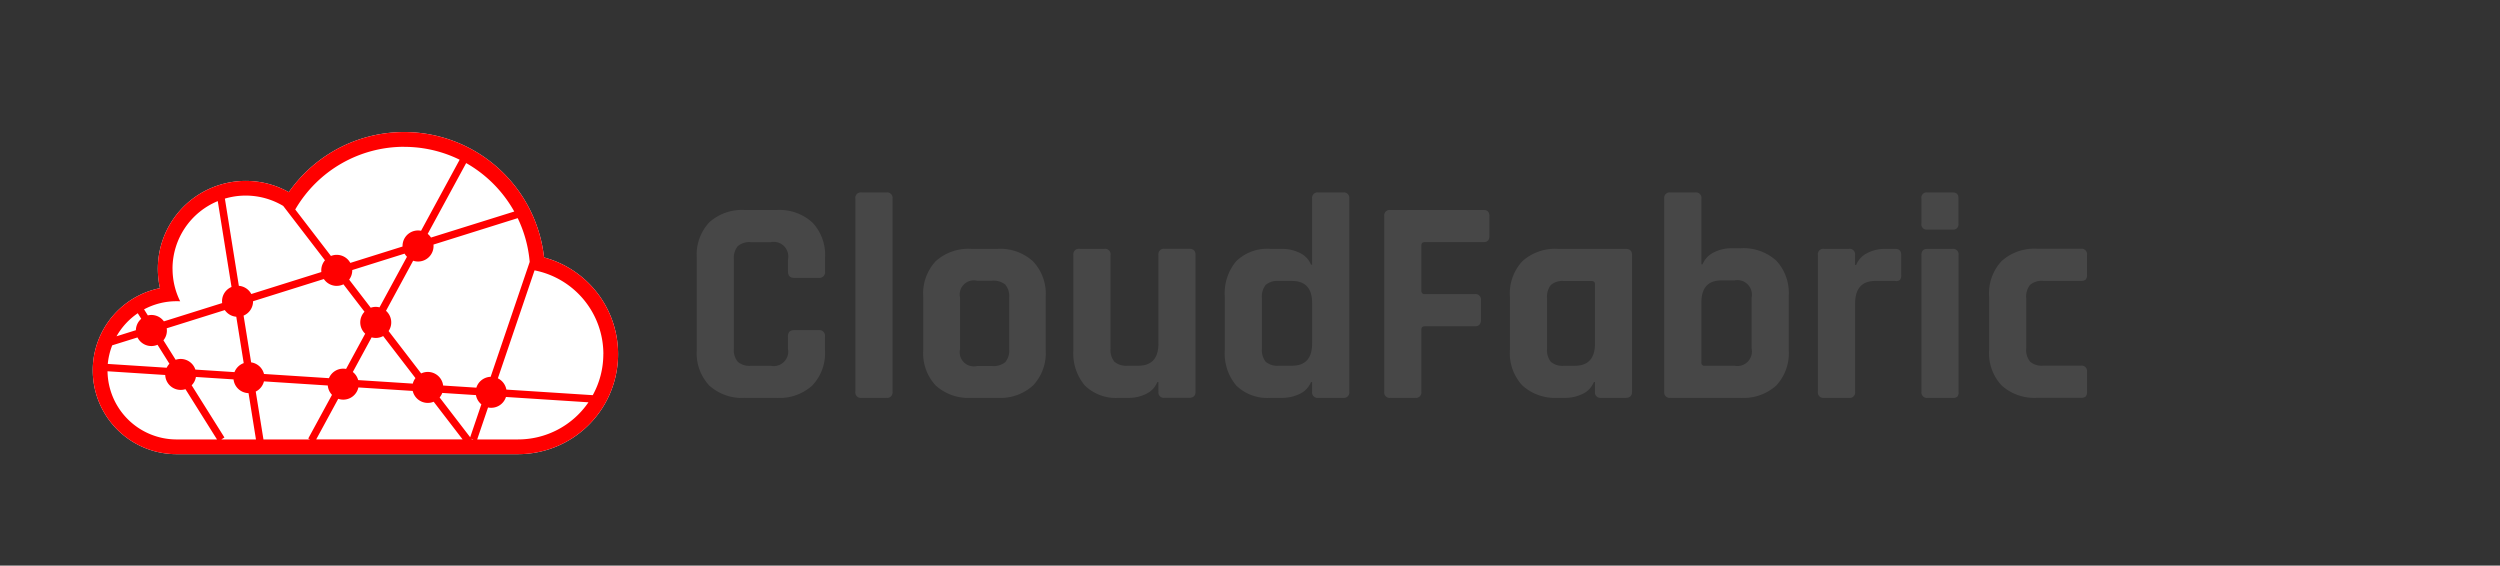 <svg xmlns="http://www.w3.org/2000/svg" viewBox="0 0 2210 500"><rect x="0" y="0" width="2210" height="500" fill="#333333" stroke="none"/><defs><style>.cls-1{fill:#fff;}.cls-2{fill:#474747;}.cls-3{fill:red;}</style></defs><title>Cloud Fabric_LogoHorzGrey</title><g id="Text"><path class="cls-1" d="M524.54,254.77a88.56,88.56,0,0,0-43.6-27.19,124.41,124.41,0,0,0-225.63-57.71,77.75,77.75,0,0,0-113.9,84.87,74.11,74.11,0,0,0,14.72,146.75H457.94a88.48,88.48,0,0,0,66.6-146.72Z"/></g><g id="Cloud"><g id="Text-2" data-name="Text"><g id="Group_1" data-name="Group 1"><path id="Path_39" data-name="Path 39" class="cls-2" d="M686.7,351.72H658.56a43.23,43.23,0,0,1-31.51-10.85,41.69,41.69,0,0,1-11.11-31.26V227.75a41.77,41.77,0,0,1,11.11-31.26,43.23,43.23,0,0,1,31.51-10.84h28.15a43,43,0,0,1,31.39,11,41.53,41.53,0,0,1,11.24,31.14v12.14a5,5,0,0,1-4.27,5.69,5.54,5.54,0,0,1-1.41,0H702c-3.62,0-5.42-1.9-5.43-5.69V229.32a12.86,12.86,0,0,0-15.24-15.24H663.72a15.81,15.81,0,0,0-11.5,3.49,16.29,16.29,0,0,0-3.49,11.75V308.1a16.3,16.3,0,0,0,3.49,11.76,15.86,15.86,0,0,0,11.5,3.49h17.56a12.86,12.86,0,0,0,15.25-15.25V297.51c0-3.78,1.81-5.68,5.43-5.68h21.65a5,5,0,0,1,5.67,5.68v12.14a41.52,41.52,0,0,1-11.23,31.15A43,43,0,0,1,686.7,351.72Z"/><path id="Path_40" data-name="Path 40" class="cls-2" d="M783.58,351.71h-22a4.79,4.79,0,0,1-5.43-4.06,5.16,5.16,0,0,1,0-1.36V175.56a4.8,4.8,0,0,1,4.07-5.43,4.43,4.43,0,0,1,1.36,0h22A4.78,4.78,0,0,1,789,174.2a4.43,4.43,0,0,1,0,1.36V346.3a4.79,4.79,0,0,1-4.07,5.42A4.7,4.7,0,0,1,783.58,351.71Z"/><path id="Path_41" data-name="Path 41" class="cls-2" d="M881.76,351.71h-23a43.16,43.16,0,0,1-31.51-10.85,41.76,41.76,0,0,1-11.11-31.25V262.08a41.76,41.76,0,0,1,11.11-31.26A43.2,43.2,0,0,1,858.77,220h23a43,43,0,0,1,31.39,11,41.54,41.54,0,0,1,11.24,31.15v47.52a41.54,41.54,0,0,1-11.24,31.15A43,43,0,0,1,881.76,351.71Zm-18.08-28.15h13.18a16.65,16.65,0,0,0,11.75-3.36,15.75,15.75,0,0,0,3.49-11.62V263.12a15.8,15.8,0,0,0-3.49-11.62,16.65,16.65,0,0,0-11.75-3.36H863.68a12.51,12.51,0,0,0-15,9.45,12.29,12.29,0,0,0,0,5.53v45.46a12.52,12.52,0,0,0,15,15Z"/><path id="Path_42" data-name="Path 42" class="cls-2" d="M997.71,351.71h-8.55a39.32,39.32,0,0,1-30.09-10.85,43.93,43.93,0,0,1-10.21-31.25V225.4a4.8,4.8,0,0,1,4.07-5.43,4.43,4.43,0,0,1,1.36,0h22a4.79,4.79,0,0,1,5.43,4.07,5.16,5.16,0,0,1,0,1.36v82.66a16.23,16.23,0,0,0,3.48,11.75,15.86,15.86,0,0,0,11.5,3.49h9.55q17.81,0,17.8-19.63V225.36a4.81,4.81,0,0,1,4.07-5.43,5.16,5.16,0,0,1,1.36,0h21.69q5.69,0,5.69,5.43V346.25c0,3.61-1.89,5.42-5.69,5.43h-21.69a4.81,4.81,0,0,1-5.43-4.07,5.16,5.16,0,0,1,0-1.36v-8.52h-1a19.58,19.58,0,0,1-10,10.53A34.54,34.54,0,0,1,997.71,351.71Z"/><path id="Path_43" data-name="Path 43" class="cls-2" d="M1133.58,351.71H1123a39.31,39.31,0,0,1-30.09-10.85,43.89,43.89,0,0,1-10.2-31.25V262.08a43.89,43.89,0,0,1,10.2-31.26A39.32,39.32,0,0,1,1123,220h10.59a34.68,34.68,0,0,1,15.24,3.49,19.57,19.57,0,0,1,10.08,10.46h1V175.55a4.8,4.8,0,0,1,4.07-5.43,4.43,4.43,0,0,1,1.36,0h22a4.79,4.79,0,0,1,5.42,4.08,4.37,4.37,0,0,1,0,1.35V346.29a4.78,4.78,0,0,1-4.07,5.42,4.37,4.37,0,0,1-1.35,0h-22a4.79,4.79,0,0,1-5.43-4.06,5.16,5.16,0,0,1,0-1.36v-8.53h-1a19.61,19.61,0,0,1-10.07,10.47A34.8,34.8,0,0,1,1133.58,351.71Zm26.35-48V268q0-19.62-17.8-19.63H1130.5a15.77,15.77,0,0,0-11.62,3.49,16.66,16.66,0,0,0-3.36,11.76v44.43a16.65,16.65,0,0,0,3.36,11.75,15.72,15.72,0,0,0,11.62,3.49h11.61q17.81,0,17.8-19.63Z"/><path id="Path_44" data-name="Path 44" class="cls-2" d="M1251.1,351.72h-22a4.78,4.78,0,0,1-5.42-4.06,4.43,4.43,0,0,1,0-1.36V191.05a4.79,4.79,0,0,1,4.07-5.42,4.37,4.37,0,0,1,1.35,0h82.41q5.16,0,5.16,5.42v17.56c0,3.62-1.72,5.42-5.16,5.42h-51.92c-2.06,0-3.1.95-3.1,2.84v40.05a2.74,2.74,0,0,0,2.34,3.09,2.42,2.42,0,0,0,.76,0h44.17a4.8,4.8,0,0,1,5.42,4.08,4.37,4.37,0,0,1,0,1.35v17.31c0,3.78-1.8,5.68-5.42,5.69h-44.17c-2.06,0-3.1.94-3.1,2.83v55a4.78,4.78,0,0,1-4.06,5.42A4.49,4.49,0,0,1,1251.1,351.72Z"/><path id="Path_45" data-name="Path 45" class="cls-2" d="M1383.61,351.71h-6.23a43.24,43.24,0,0,1-31.51-10.85,41.76,41.76,0,0,1-11.11-31.25V262.08a41.76,41.76,0,0,1,11.11-31.26A43.24,43.24,0,0,1,1377.38,220h59.67q5.68,0,5.68,5.43V346.29q0,5.41-5.68,5.42h-21.66a4.78,4.78,0,0,1-5.43-4.06,4.43,4.43,0,0,1,0-1.36v-8.53h-1a19.58,19.58,0,0,1-10.08,10.5A34.51,34.51,0,0,1,1383.61,351.71Zm26.35-48V251.27c0-1.9-1-2.84-3.1-2.84h-24.28a15.75,15.75,0,0,0-11.63,3.49,16.69,16.69,0,0,0-3.35,11.75V308.1a16.71,16.71,0,0,0,3.35,11.76,15.79,15.79,0,0,0,11.63,3.49h9.55q17.83,0,17.83-19.68Z"/><path id="Path_46" data-name="Path 46" class="cls-2" d="M1471.18,346.3V175.56a4.79,4.79,0,0,1,4.07-5.43,4.43,4.43,0,0,1,1.36,0h22a4.79,4.79,0,0,1,5.43,4.07,5.16,5.16,0,0,1,0,1.36v58.11h1a20.21,20.21,0,0,1,10.08-10.59,33.59,33.59,0,0,1,15.24-3.62h8.27a43.25,43.25,0,0,1,31.51,10.85,41.75,41.75,0,0,1,11.1,31.25v48.05a41.72,41.72,0,0,1-11.1,31.26,43.24,43.24,0,0,1-31.51,10.85h-62a4.79,4.79,0,0,1-5.43-4.06A5.16,5.16,0,0,1,1471.18,346.3Zm35.65-23h26.35a12.85,12.85,0,0,0,15.24-15.23V263.12a12.86,12.86,0,0,0-9.91-15.24,12.6,12.6,0,0,0-5.33,0h-11.37q-17.79,0-17.79,19.63v52.95a2.51,2.51,0,0,0,2.1,2.86,2.41,2.41,0,0,0,.71,0Z"/><path id="Path_47" data-name="Path 47" class="cls-2" d="M1634.43,351.71h-22a4.78,4.78,0,0,1-5.42-4.06,4.43,4.43,0,0,1,0-1.36V225.41a4.78,4.78,0,0,1,4.06-5.43,4.43,4.43,0,0,1,1.36,0h22a4.79,4.79,0,0,1,5.43,4.07,5.16,5.16,0,0,1,0,1.36v8.78h1a20.13,20.13,0,0,1,10.07-10.6A33.64,33.64,0,0,1,1666.2,220h9.3q5.18,0,5.17,5.43V243.2a6,6,0,0,1-1.16,4.27,5,5,0,0,1-4,.89h-17.79q-17.81,0-17.8,20.14v77.76a4.81,4.81,0,0,1-4,5.46A4.7,4.7,0,0,1,1634.43,351.71Z"/><path id="Path_48" data-name="Path 48" class="cls-2" d="M1698.53,197.77V175.3a4.55,4.55,0,0,1,3.87-5.16,4.05,4.05,0,0,1,1.3,0h22.41c3.44,0,5.16,1.63,5.16,4.91v22.73a4.57,4.57,0,0,1-3.87,5.17,4.64,4.64,0,0,1-1.29,0h-22.47a4.56,4.56,0,0,1-5.12-3.93A4.36,4.36,0,0,1,1698.53,197.77Zm0,148.53V225.44q0-5.41,5.17-5.43h22.24a4.81,4.81,0,0,1,5.43,4.07,4.43,4.43,0,0,1,0,1.36V346.33a5.91,5.91,0,0,1-1.17,4.39,6,6,0,0,1-4,1H1704a4.79,4.79,0,0,1-5.43-4.06,5,5,0,0,1,0-1.39Z"/><path id="Path_49" data-name="Path 49" class="cls-2" d="M1844.94,328.68v17.8a5.57,5.57,0,0,1-1.16,4,6,6,0,0,1-4.26,1.16H1801a43.16,43.16,0,0,1-31.52-10.85,41.77,41.77,0,0,1-11.11-31.26V262a41.79,41.79,0,0,1,11.11-31.27A43.21,43.21,0,0,1,1801,219.91h38.49a4.78,4.78,0,0,1,5.42,4.06,4.5,4.5,0,0,1,0,1.37v17.79a5.53,5.53,0,0,1-1.16,4,6,6,0,0,1-4.26,1.16h-33.33a15.86,15.86,0,0,0-11.5,3.49,16.26,16.26,0,0,0-3.48,11.76V308a16.23,16.23,0,0,0,3.48,11.75,15.81,15.81,0,0,0,11.5,3.49h33.33a4.79,4.79,0,0,1,5.43,4.06A4.44,4.44,0,0,1,1844.94,328.68Z"/></g></g><g id="Cloud-2" data-name="Cloud"><path id="Path_50" data-name="Path 50" class="cls-3" d="M524.54,254.77a88.56,88.56,0,0,0-43.6-27.19,124.41,124.41,0,0,0-225.63-57.71,77.75,77.75,0,0,0-113.9,84.87,74.11,74.11,0,0,0,14.72,146.75H457.94a88.48,88.48,0,0,0,66.6-146.72ZM388.62,351.35a13.81,13.81,0,0,0,2.36-4l29.76,1.92a13.7,13.7,0,0,0,4.78,8.16l-9.88,29.11Zm-76.74-22.48,16.64-30.65a13.55,13.55,0,0,0,10.19-1.14l28.56,37.17a13.48,13.48,0,0,0-2.36,4.86L316.63,336a13.7,13.7,0,0,0-4.75-7.17ZM359.75,227l-24.27,44.7a13.3,13.3,0,0,0-7.75.34l-19.09-24.85a13.6,13.6,0,0,0,2.75-8.19v-.28l46.27-14.51a13.91,13.91,0,0,0,2.08,2.75Zm-62.06,25.7a13.44,13.44,0,0,0,5.91-1.36l18.63,24.25a13.63,13.63,0,0,0,.47,19.27l.13.13-16.9,31.15a13.62,13.62,0,0,0-15.13,8.16l-57.43-3.71A13.72,13.72,0,0,0,222,320.34L215.33,279a13.72,13.72,0,0,0,8.38-12.63v-.08l62.58-19.63a13.68,13.68,0,0,0,11.4,6.06ZM208.87,280l6.57,41a13.77,13.77,0,0,0-8.16,7.95l-34.58-2.24A13.66,13.66,0,0,0,155.46,318l-.18.06-10.81-17.23a13.45,13.45,0,0,0,2.9-10.62l51.35-16.1A13.69,13.69,0,0,0,208.87,280ZM433.73,333.1a13.72,13.72,0,0,0-12.63,9.59l-29.36-1.89a13.66,13.66,0,0,0-19.44-10.68l-28.78-37.47a13.64,13.64,0,0,0-2.3-17.89l24-44.28a13.68,13.68,0,0,0,17.32-8.63,13.49,13.49,0,0,0,.71-4.41,8.51,8.51,0,0,0-.06-1.24l74.46-23.36a110.7,110.7,0,0,1,10.6,38.69ZM99.14,305.29l22.41-7a13.68,13.68,0,0,0,17.69,6.49l10.53,16.78a14.21,14.21,0,0,0-2.43,3.51l-52.06-3.36a60.49,60.49,0,0,1,3.9-16.39Zm70.3,35.3a13.67,13.67,0,0,0,3.75-7.36l33.25,2.15a13.71,13.71,0,0,0,13.27,12.15l6.56,40.94H195.65l2.75-1.74Zm56.64,5.55a13.77,13.77,0,0,0,7.26-9l56.42,3.64a13.59,13.59,0,0,0,3.72,8.26l-21,38.61,1.54.84H232.9ZM299,352.55a13.67,13.67,0,0,0,17.36-8.47c.17-.52.32-1.05.44-1.58l48.05,3.09a13.67,13.67,0,0,0,16.4,10.23,14.15,14.15,0,0,0,2.12-.68l25.59,33.31H279.51Zm117.72,35.34,1.68.57h-1.24ZM533.34,313A75.13,75.13,0,0,1,524,349.33l-76.37-4.93a13.74,13.74,0,0,0-7.52-9.95L472.54,239a75.46,75.46,0,0,1,60.84,74ZM454.57,187,381,210a13.9,13.9,0,0,0-2.91-3.26l34-62.58A111.89,111.89,0,0,1,454.61,187Zm-97.24-57.18a110.9,110.9,0,0,1,49,11.37L372.22,204a13.68,13.68,0,0,0-16.11,10.74,13.49,13.49,0,0,0-.27,2.69v.5l-46.17,14.48a13.66,13.66,0,0,0-17.12-6.13L261,185.19A111.32,111.32,0,0,1,357.33,129.77ZM250.38,182.06l36.9,48.05A13.67,13.67,0,0,0,284,239a14.48,14.48,0,0,0,.08,1.47l-61.94,19.44a13.7,13.7,0,0,0-11-7.24l-12.35-77.09a64.62,64.62,0,0,1,51.61,6.49Zm-97.88,55.5a64.67,64.67,0,0,1,40-59.78l12.16,75.91a13.61,13.61,0,0,0-8.27,14.23l-51.51,16.16a13.58,13.58,0,0,0-14.19-5.27l-3.35-5.34a60.82,60.82,0,0,1,28.75-7.19c1.07,0,2.13,0,3.19.08a64.4,64.4,0,0,1-6.74-28.8Zm-30.74,39.31,3.1,4.95a13.69,13.69,0,0,0-4.73,10.07L103,297.27a61.53,61.53,0,0,1,18.83-20.41ZM95.06,328.2l51,3.29a13.68,13.68,0,0,0,14.16,13.18,13.45,13.45,0,0,0,3.72-.65l27.88,44.45H156.13a61.09,61.09,0,0,1-61.07-60.26Zm362.87,60.27H421.84l9.59-28.26a13.7,13.7,0,0,0,15.84-9.29l72.92,4.71a75.34,75.34,0,0,1-62.26,32.83Z"/></g></g></svg>